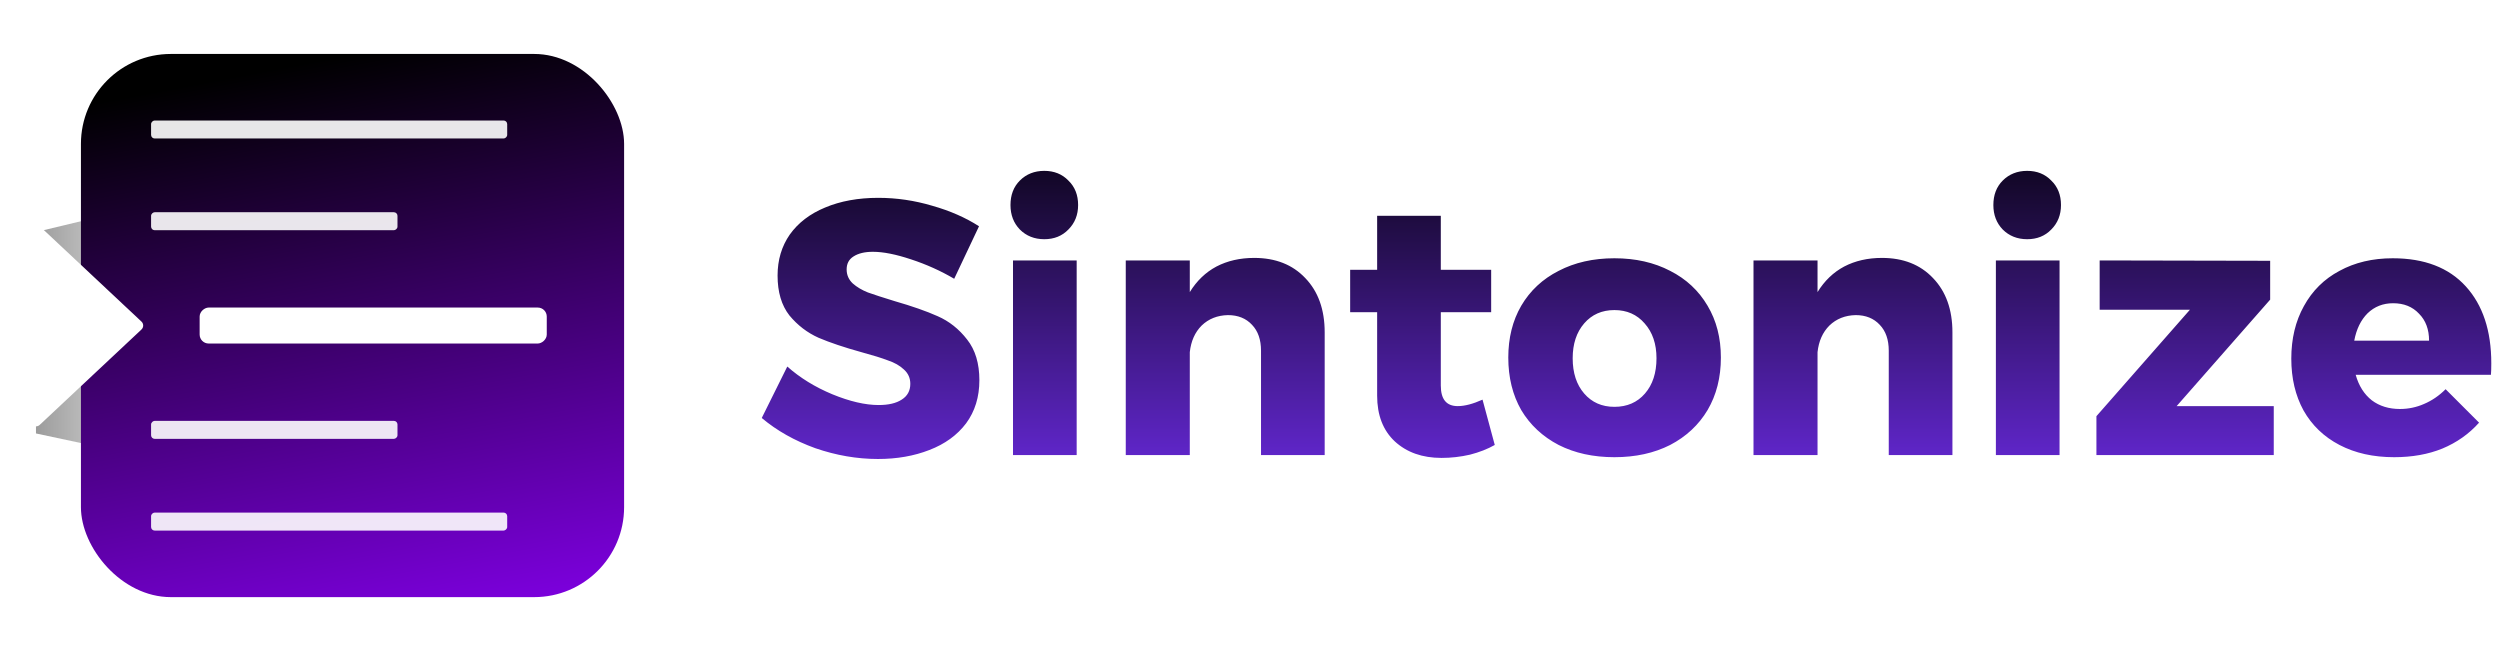 <svg width="1390" height="362" viewBox="0 0 1390 362" fill="none" xmlns="http://www.w3.org/2000/svg">
<g filter="url(#filter0_d)">
<path d="M20 125L57.5 116V245L20 237V125Z" fill="url(#paint0_linear)"/>
</g>
<path d="M530.532 155C523.065 150.6 515.065 147 506.532 144.2C498.132 141.4 491.065 140 485.332 140C480.799 140 477.199 140.867 474.532 142.6C471.999 144.2 470.732 146.6 470.732 149.8C470.732 152.867 471.865 155.467 474.132 157.6C476.399 159.6 479.199 161.267 482.532 162.6C485.865 163.8 490.799 165.4 497.332 167.4C507.065 170.2 515.065 173 521.332 175.8C527.732 178.6 533.199 182.933 537.732 188.8C542.265 194.533 544.532 202.067 544.532 211.4C544.532 220.733 542.065 228.733 537.132 235.4C532.199 241.933 525.399 246.867 516.732 250.2C508.199 253.533 498.665 255.2 488.132 255.2C476.532 255.2 464.932 253.2 453.332 249.2C441.865 245.067 431.932 239.467 423.532 232.4L437.732 203.8C444.799 210.067 453.132 215.2 462.732 219.2C472.465 223.2 481.065 225.2 488.532 225.2C493.999 225.2 498.265 224.2 501.332 222.2C504.532 220.2 506.132 217.267 506.132 213.4C506.132 210.2 504.932 207.533 502.532 205.4C500.265 203.267 497.332 201.6 493.732 200.4C490.265 199.067 485.332 197.533 478.932 195.8C469.332 193.133 461.399 190.467 455.132 187.8C448.865 185 443.465 180.867 438.932 175.4C434.532 169.8 432.332 162.4 432.332 153.2C432.332 144.533 434.599 136.933 439.132 130.4C443.799 123.867 450.332 118.867 458.732 115.4C467.265 111.8 477.132 110 488.332 110C498.465 110 508.465 111.467 518.332 114.4C528.199 117.2 536.865 121 544.332 125.8L530.532 155ZM563.229 144.8H598.629V253H563.229V144.8ZM580.629 95C586.096 95 590.562 96.8 594.029 100.4C597.629 103.867 599.429 108.4 599.429 114C599.429 119.467 597.629 124 594.029 127.6C590.562 131.2 586.096 133 580.629 133C575.162 133 570.629 131.2 567.029 127.6C563.562 124 561.829 119.467 561.829 114C561.829 108.4 563.562 103.867 567.029 100.4C570.629 96.8 575.162 95 580.629 95ZM697.324 143.4C709.191 143.4 718.658 147.133 725.724 154.6C732.924 162.067 736.524 172.133 736.524 184.8V253H701.124V195C701.124 188.867 699.458 184.067 696.124 180.6C692.791 177 688.324 175.2 682.724 175.2C676.858 175.333 671.991 177.267 668.124 181C664.391 184.733 662.191 189.667 661.524 195.8V253H625.924V144.8H661.524V162.4C665.391 156.133 670.324 151.4 676.324 148.2C682.458 145 689.458 143.4 697.324 143.4ZM831.09 247.4C827.09 249.667 822.49 251.467 817.29 252.8C812.09 254 806.823 254.6 801.49 254.6C790.823 254.6 782.157 251.533 775.49 245.4C768.957 239.267 765.69 230.8 765.69 220V173.6H750.69V150H765.69V120H801.09V150H829.09V173.6H801.09V214.4C801.09 222 804.223 225.8 810.49 225.8C814.357 225.8 818.957 224.6 824.29 222.2L831.09 247.4ZM897.609 143.6C909.342 143.6 919.675 145.933 928.609 150.6C937.542 155.133 944.475 161.6 949.409 170C954.342 178.267 956.809 187.867 956.809 198.8C956.809 209.867 954.342 219.6 949.409 228C944.475 236.267 937.542 242.733 928.609 247.4C919.675 251.933 909.342 254.2 897.609 254.2C885.875 254.2 875.542 251.933 866.609 247.4C857.675 242.733 850.742 236.267 845.809 228C841.009 219.6 838.609 209.867 838.609 198.8C838.609 187.867 841.009 178.267 845.809 170C850.742 161.6 857.675 155.133 866.609 150.6C875.542 145.933 885.875 143.6 897.609 143.6ZM897.609 172.4C890.675 172.4 885.075 174.867 880.809 179.8C876.542 184.733 874.409 191.2 874.409 199.2C874.409 207.333 876.542 213.867 880.809 218.8C885.075 223.733 890.675 226.2 897.609 226.2C904.675 226.2 910.342 223.733 914.609 218.8C918.875 213.867 921.009 207.333 921.009 199.2C921.009 191.2 918.809 184.733 914.409 179.8C910.142 174.867 904.542 172.4 897.609 172.4ZM1046.35 143.4C1058.21 143.4 1067.68 147.133 1074.75 154.6C1081.95 162.067 1085.55 172.133 1085.55 184.8V253H1050.15V195C1050.15 188.867 1048.48 184.067 1045.15 180.6C1041.81 177 1037.35 175.2 1031.75 175.2C1025.88 175.333 1021.01 177.267 1017.15 181C1013.41 184.733 1011.21 189.667 1010.55 195.8V253H974.948V144.8H1010.55V162.4C1014.41 156.133 1019.35 151.4 1025.35 148.2C1031.48 145 1038.48 143.4 1046.35 143.4ZM1109.71 144.8H1145.11V253H1109.71V144.8ZM1127.11 95C1132.58 95 1137.05 96.8 1140.51 100.4C1144.11 103.867 1145.91 108.4 1145.91 114C1145.91 119.467 1144.11 124 1140.51 127.6C1137.05 131.2 1132.58 133 1127.11 133C1121.65 133 1117.11 131.2 1113.51 127.6C1110.05 124 1108.31 119.467 1108.31 114C1108.31 108.4 1110.05 103.867 1113.51 100.4C1117.11 96.8 1121.65 95 1127.11 95ZM1167.41 144.8L1262.21 145V166.6L1210.21 225.8H1264.21V253H1165.61V231.4L1217.61 172.2H1167.41V144.8ZM1330.36 143.6C1347.96 143.6 1361.49 148.8 1370.96 159.2C1380.43 169.6 1385.16 183.867 1385.16 202C1385.16 204.8 1385.09 206.933 1384.96 208.4H1309.76C1311.49 214.533 1314.49 219.267 1318.76 222.6C1323.03 225.8 1328.23 227.4 1334.36 227.4C1339.03 227.4 1343.49 226.467 1347.76 224.6C1352.16 222.733 1356.16 220 1359.76 216.4L1378.36 235C1372.76 241.267 1365.96 246.067 1357.96 249.4C1350.09 252.6 1341.16 254.2 1331.16 254.2C1319.56 254.2 1309.43 251.933 1300.76 247.4C1292.09 242.867 1285.43 236.467 1280.76 228.2C1276.23 219.933 1273.96 210.333 1273.96 199.4C1273.96 188.333 1276.29 178.6 1280.96 170.2C1285.63 161.667 1292.23 155.133 1300.76 150.6C1309.29 145.933 1319.16 143.6 1330.36 143.6ZM1350.56 189.4C1350.56 183.133 1348.69 178.133 1344.96 174.4C1341.36 170.533 1336.56 168.6 1330.56 168.6C1324.96 168.6 1320.23 170.467 1316.36 174.2C1312.63 177.933 1310.16 183 1308.96 189.4H1350.56Z" fill="url(#paint1_linear)"/>
<g filter="url(#filter1_d)">
<rect x="45" y="30" width="302" height="302" rx="50" fill="url(#paint2_linear)"/>
</g>
<rect x="282" y="285" width="10" height="198" rx="2" transform="rotate(90 282 285)" fill="white" fill-opacity="0.9"/>
<rect x="282" y="67" width="10" height="198" rx="2" transform="rotate(90 282 67)" fill="white" fill-opacity="0.9"/>
<rect x="221" y="118" width="10" height="137" rx="2" transform="rotate(90 221 118)" fill="white" fill-opacity="0.9"/>
<rect x="221" y="234" width="10" height="137" rx="2" transform="rotate(90 221 234)" fill="white" fill-opacity="0.9"/>
<rect x="304" y="171" width="20" height="193" rx="5" transform="rotate(90 304 171)" fill="white"/>
<path d="M78.665 178.811L22.052 125.736C20.136 123.94 17 125.298 17 127.925L17 234.075C17 236.702 20.136 238.06 22.052 236.264L78.665 183.189C79.93 182.003 79.93 179.997 78.665 178.811Z" fill="white"/>
<defs>
<filter id="filter0_d" x="0" y="100" width="77.5" height="169" filterUnits="userSpaceOnUse" color-interpolation-filters="sRGB">
<feFlood flood-opacity="0" result="BackgroundImageFix"/>
<feColorMatrix in="SourceAlpha" type="matrix" values="0 0 0 0 0 0 0 0 0 0 0 0 0 0 0 0 0 0 127 0"/>
<feOffset dy="4"/>
<feGaussianBlur stdDeviation="10"/>
<feColorMatrix type="matrix" values="0 0 0 0 0 0 0 0 0 0 0 0 0 0 0 0 0 0 0.25 0"/>
<feBlend mode="normal" in2="BackgroundImageFix" result="effect1_dropShadow"/>
<feBlend mode="normal" in="SourceGraphic" in2="effect1_dropShadow" result="shape"/>
</filter>
<filter id="filter1_d" x="15" y="0" width="362" height="362" filterUnits="userSpaceOnUse" color-interpolation-filters="sRGB">
<feFlood flood-opacity="0" result="BackgroundImageFix"/>
<feColorMatrix in="SourceAlpha" type="matrix" values="0 0 0 0 0 0 0 0 0 0 0 0 0 0 0 0 0 0 127 0"/>
<feOffset/>
<feGaussianBlur stdDeviation="15"/>
<feColorMatrix type="matrix" values="0 0 0 0 0 0 0 0 0 0 0 0 0 0 0 0 0 0 0.25 0"/>
<feBlend mode="normal" in2="BackgroundImageFix" result="effect1_dropShadow"/>
<feBlend mode="normal" in="SourceGraphic" in2="effect1_dropShadow" result="shape"/>
</filter>
<linearGradient id="paint0_linear" x1="49.5" y1="171.5" x2="14.5" y2="171.5" gradientUnits="userSpaceOnUse">
<stop stop-color="#BEBEBE"/>
<stop offset="1" stop-color="#959595"/>
</linearGradient>
<linearGradient id="paint1_linear" x1="905" y1="59" x2="905" y2="303" gradientUnits="userSpaceOnUse">
<stop/>
<stop offset="1" stop-color="#772FFB"/>
</linearGradient>
<linearGradient id="paint2_linear" x1="196" y1="30" x2="264" y2="388" gradientUnits="userSpaceOnUse">
<stop/>
<stop offset="1" stop-color="#8E00FD"/>
</linearGradient>
</defs>
</svg>
